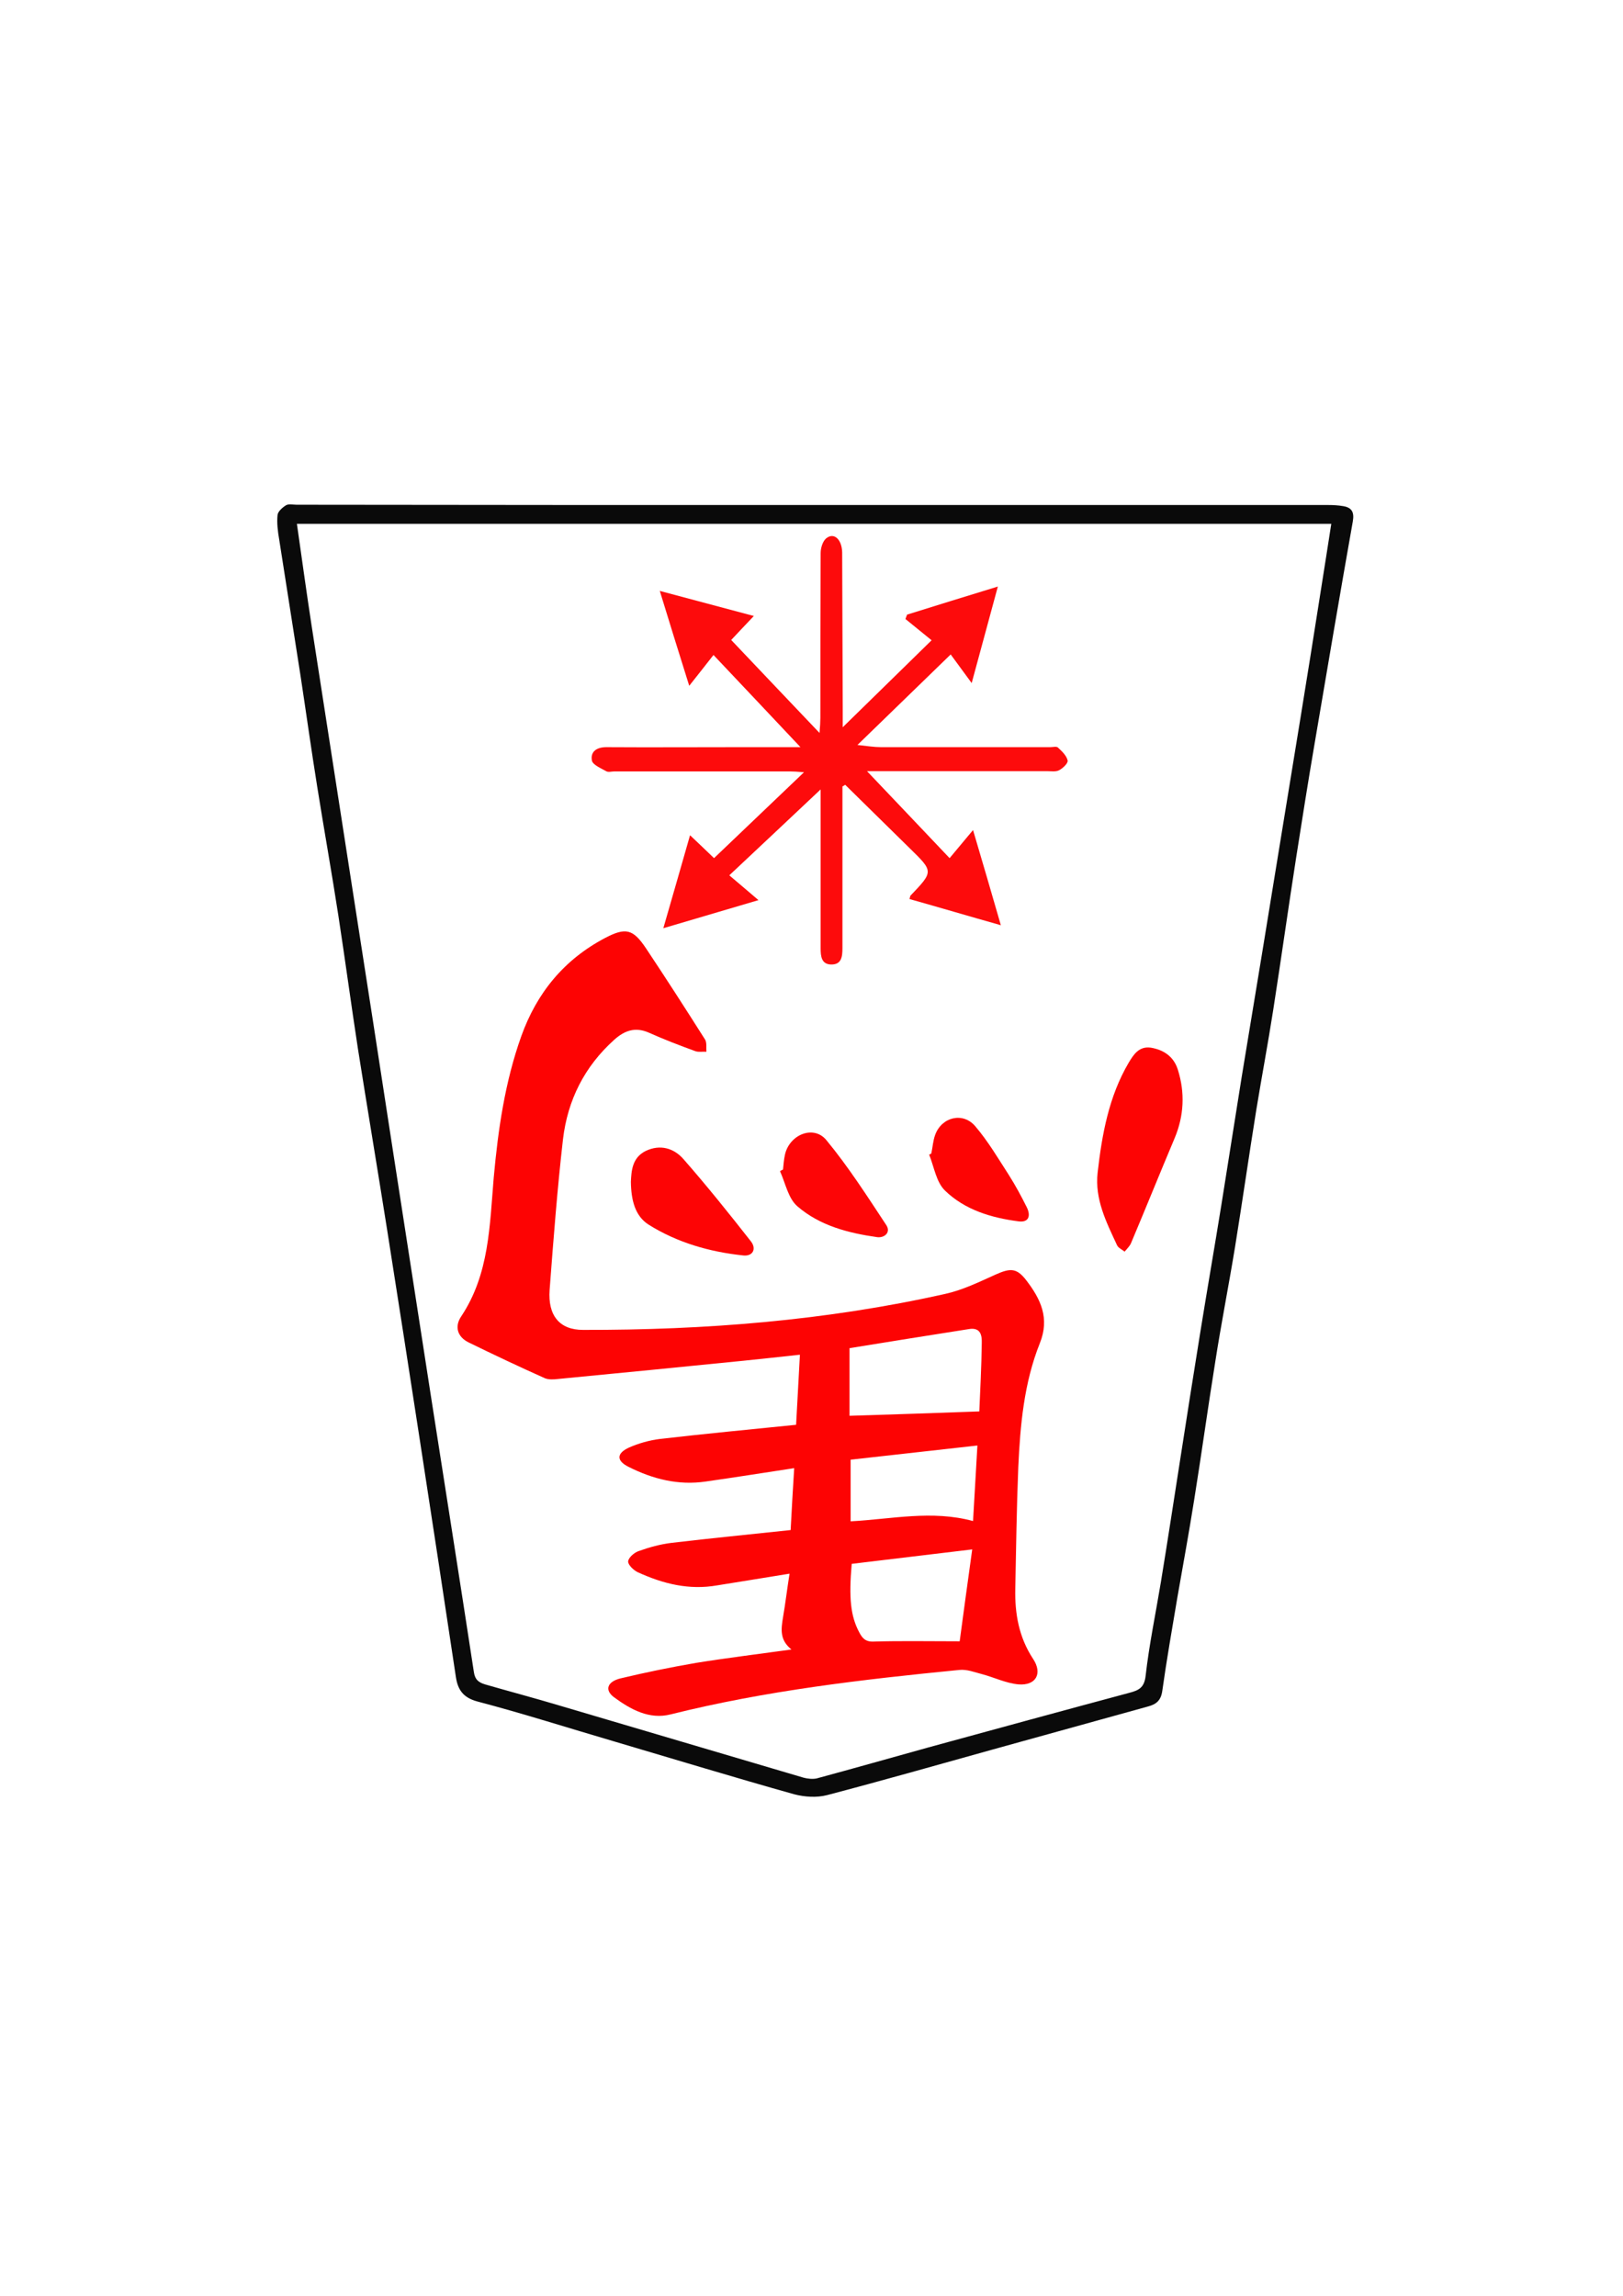<?xml version="1.0" encoding="utf-8"?>
<!-- Generator: Adobe Illustrator 22.0.1, SVG Export Plug-In . SVG Version: 6.00 Build 0)  -->
<svg version="1.1" id="Слой_1" xmlns="http://www.w3.org/2000/svg" xmlns:xlink="http://www.w3.org/1999/xlink" x="0px" y="0px"
	 viewBox="0 0 595.3 841.9" style="enable-background:new 0 0 595.3 841.9;" xml:space="preserve">
<style type="text/css">
	.st0{fill:#0A0A0A;}
	.st1{fill:#FD0303;}
	.st2{fill:#FD0B0C;}
	.st3{fill:#FD0404;}
	.st4{fill:#FD0405;}
	.st5{fill:#FD0506;}
</style>
<g>
	<g>
		<path class="st0" d="M298.2,185.2c63,0,126,0,189,0c1.8,0,3.6,0.1,5.4,0.4c3.2,0.5,4.2,2.2,3.6,5.6c-4.8,27.1-9.4,54.3-14,81.4
			c-2.4,14-4.6,28-6.8,42c-2.9,18.6-5.5,37.2-8.4,55.8c-1.9,12.2-4.2,24.4-6.2,36.6c-2.7,16.8-5.1,33.6-7.8,50.3
			c-2.3,14.1-5.1,28.2-7.3,42.4c-2.7,16.8-5,33.6-7.7,50.4c-1.9,12-4.1,24-6.2,36c-1.9,11.3-3.9,22.7-5.5,34.1
			c-0.5,3.4-2.2,4.8-5.2,5.6c-19.2,5.3-38.3,10.6-57.4,15.9c-20.1,5.6-40.1,11.3-60.3,16.6c-3.8,1-8.3,0.7-12.1-0.3
			c-22.1-6.2-44.1-12.9-66.1-19.4c-16.7-4.9-33.3-10.2-50-14.6c-5.3-1.4-7.3-4.3-8-9.1c-4.3-28.7-8.7-57.4-13.1-86.1
			c-4-25.9-8-51.9-12.1-77.8c-3.5-22.1-7.2-44.2-10.7-66.3c-2.5-16.3-4.7-32.7-7.2-49c-2.4-15.6-5.2-31.2-7.7-46.9
			c-2.2-13.7-4.1-27.4-6.2-41.2c-2.6-16.6-5.2-33.2-7.8-49.8c-0.5-2.9-0.9-6-0.6-8.9c0.1-1.3,1.8-2.8,3.1-3.6c1-0.6,2.6-0.2,3.9-0.2
			C171.8,185.2,235,185.2,298.2,185.2z M108.9,192.1c1.8,12.6,3.5,25,5.4,37.4c5,32.3,10,64.5,15,96.7c5,32.1,10,64.2,14.9,96.3
			c4.7,30.1,9.3,60.3,14,90.4c5.2,33.4,10.5,66.8,15.6,100.2c0.4,2.9,1.8,3.9,4.1,4.6c9,2.6,18.1,5,27.1,7.7
			c29.9,8.8,59.8,17.7,89.7,26.5c1.5,0.4,3.3,0.6,4.8,0.3c13.7-3.7,27.4-7.6,41.1-11.4c24.5-6.7,49-13.4,73.6-20
			c3.4-0.9,5.5-1.8,6-6.2c1.3-11.5,3.7-22.9,5.6-34.4c2.5-15.2,4.8-30.4,7.2-45.7c2.4-15.4,4.8-30.8,7.3-46.2
			c2.5-15.5,5.2-31,7.7-46.5c2.5-15.5,4.9-31.1,7.4-46.6c2.5-15.4,5.1-30.7,7.6-46.1c2.3-13.9,4.5-27.8,6.8-41.7
			c2.4-14.7,4.8-29.4,7.2-44.1c2.6-15.9,5.1-31.7,7.6-47.6c1.2-7.8,2.5-15.6,3.7-23.6C361.6,192.1,235.3,192.1,108.9,192.1z"/>
		<path class="st1" d="M290.3,604.9c-4.4-3.5-3.8-7.5-3.1-11.8c0.9-5.2,1.5-10.4,2.4-16c-9.6,1.6-18.1,2.9-26.6,4.3
			c-10.3,1.8-19.8-0.6-29-4.8c-1.6-0.7-3.7-2.8-3.6-4c0.1-1.4,2.3-3.3,3.9-3.8c3.9-1.4,7.9-2.5,12-3c14.4-1.7,28.8-3.1,43.7-4.7
			c0.4-7.6,0.8-14.8,1.3-22.7c-11.2,1.7-21.8,3.4-32.4,4.9c-10.1,1.5-19.5-0.9-28.4-5.4c-4.4-2.2-4.4-4.9,0.1-7
			c3.6-1.6,7.5-2.7,11.4-3.2c16.5-1.9,33.1-3.5,50-5.2c0.5-8.7,0.9-16.9,1.4-25.7c-7.2,0.8-13.9,1.5-20.6,2.2
			c-22.7,2.3-45.4,4.5-68.1,6.7c-1.6,0.2-3.5,0.3-4.9-0.3c-9.4-4.2-18.7-8.6-27.9-13.1c-4.1-2-5.3-5.8-2.7-9.6
			c10.3-15.5,10.4-33.3,11.9-50.9c1.6-17.6,4.1-35,10.1-51.8c5.7-15.9,15.7-28.1,30.7-36c7.6-4,10.3-3.3,15,3.7
			c7.4,11.1,14.6,22.3,21.7,33.5c0.7,1.1,0.4,3,0.5,4.5c-1.4-0.1-2.8,0.2-4-0.2c-5.8-2.1-11.5-4.3-17.1-6.8c-5-2.2-8.9-0.8-12.7,2.6
			c-10.9,9.8-17.1,22.1-18.8,36.5c-2.1,18.3-3.5,36.8-4.9,55.2c-0.7,9.5,3.7,14.7,12.2,14.7c44.7,0.1,89.2-3.4,132.9-13.2
			c6.4-1.4,12.5-4.4,18.5-7.1c5.4-2.4,7.7-2.5,11.3,2.2c5.2,6.8,8.6,13.8,4.9,23c-5.8,14.5-7.2,30-7.9,45.5
			c-0.6,14.8-0.8,29.6-1.1,44.5c-0.2,9.1,1.3,17.8,6.5,25.7c3.6,5.4,1.1,9.9-5.3,9.4c-4.5-0.4-8.8-2.5-13.2-3.7
			c-2.8-0.7-5.7-1.9-8.5-1.6c-35.6,3.5-71.1,7.6-105.9,16.3c-7.8,2-14.7-1.8-20.8-6.3c-3.5-2.6-2.5-5.7,2.4-6.9
			c9.2-2.2,18.5-4.1,27.8-5.7C266.6,608,278.1,606.6,290.3,604.9z M311.6,494.4c0,8.5,0,16.9,0,24.8c15.9-0.5,31.5-1,47.6-1.6
			c0.3-7.4,0.8-16.2,0.9-25c0.1-2.9-0.4-5.9-4.7-5.2C340.8,489.7,326.3,492,311.6,494.4z M312.4,573.5c-1.1,12.6-0.4,19.1,2.7,25
			c1.1,2.1,2.2,3.6,5.2,3.5c10.1-0.3,20.2-0.1,31.7-0.1c1.5-11.3,3-22.1,4.6-33.7C340.9,570.1,326.6,571.8,312.4,573.5z M312,557.9
			c15.1-0.8,29.8-4.2,44.9-0.1c0.5-9.3,1.1-18.2,1.6-27.7c-15.9,1.8-31.1,3.5-46.5,5.2C312,543.1,312,550.3,312,557.9z"/>
		<path class="st2" d="M309,288.4c0,6.6,0,13.2,0,19.8c0,13.2,0,26.3,0,39.5c0,3.1-0.3,6.1-4.2,6c-3.5-0.1-3.8-3-3.8-5.9
			c0-17.7,0-35.3,0-53c0-2.1,0-4.2,0-5.3c-10.8,10.2-21.8,20.5-33.5,31.5c3.7,3.1,6.8,5.8,10.7,9.1c-12.2,3.6-23.1,6.8-34.9,10.3
			c3.4-11.7,6.5-22.6,9.8-34.1c3.5,3.3,6.4,6.1,8.8,8.4c10.8-10.3,21.5-20.5,33-31.5c-2.4-0.2-3.8-0.3-5.1-0.3c-21.5,0-43,0-64.5,0
			c-1,0-2.2,0.4-3-0.1c-1.9-1.1-4.9-2.3-5.2-3.9c-0.6-3.3,1.8-4.9,5.3-4.9c16,0.1,32,0,48,0c8,0,15.9,0,23.2,0
			c-10.3-10.9-20.7-22-31.9-33.8c-2.9,3.7-5.4,6.9-8.9,11.3c-3.9-12.5-7.3-23.3-10.8-34.8c11.8,3.1,22.7,6.1,34.5,9.2
			c-3.2,3.4-6,6.3-8.3,8.8c10.6,11.2,21.1,22.2,32.4,34.1c0.2-2.7,0.3-4.1,0.3-5.5c0-20.2,0-40.3,0.1-60.5c0-1.9,0.8-4.5,2.2-5.5
			c2.8-2.1,5.6,0.6,5.7,5.3c0.1,19.2,0.1,38.3,0.2,57.5c0,2.3,0,4.6,0,6.6c10.7-10.4,21.3-20.9,32.6-31.9c-3.2-2.6-6.4-5.2-9.6-7.8
			c0.2-0.5,0.4-1.1,0.6-1.6c10.8-3.4,21.6-6.7,33.3-10.3c-3.2,11.9-6.2,22.8-9.6,35.4c-3.1-4.2-5.4-7.4-7.7-10.5
			c-11.8,11.5-22.5,21.8-34.2,33.2c3.7,0.4,6.2,0.8,8.7,0.8c20.7,0,41.3,0,62,0c1,0,2.4-0.4,2.9,0.2c1.4,1.3,3.1,2.9,3.5,4.7
			c0.2,1-1.8,2.9-3.2,3.6c-1.2,0.6-2.9,0.3-4.4,0.3c-22.3,0-44.6,0-66,0c9.6,10.1,19.6,20.6,30.3,31.9c2.6-3.1,5.2-6.2,8.6-10.3
			c3.6,12.2,6.8,23.1,10.2,34.9c-11.7-3.3-22.5-6.5-33.5-9.6c0.2-0.7,0.2-1.1,0.4-1.3c8.4-8.8,8.4-8.8-0.2-17.2
			c-7.9-7.8-15.9-15.6-23.8-23.4C309.8,288,309.4,288.2,309,288.4z"/>
		<path class="st3" d="M402.6,430c1.6-14,4.1-27.9,11.4-40.3c1.8-3,3.8-6.1,8.1-5.5c4.8,0.8,8.4,3.3,9.9,8c2.7,8.5,2.3,17-1.2,25.3
			c-5.4,12.8-10.6,25.7-16,38.5c-0.5,1.1-1.5,2-2.3,3c-1-0.8-2.4-1.4-2.8-2.4C405.8,448.2,401.5,439.8,402.6,430z"/>
		<path class="st4" d="M231.4,433.4c0.2-3.9,0.4-8.8,5.4-11.3c5.4-2.6,10.5-1,14,3.1c8.5,9.7,16.6,19.8,24.6,30
			c2.2,2.8,0.7,5.6-2.8,5.2c-12.3-1.3-24.2-4.7-34.7-11.3C232.9,445.9,231.5,440.1,231.4,433.4z"/>
		<path class="st5" d="M287.2,428.9c0.2-1.8,0.3-3.6,0.7-5.4c1.6-7.4,10.5-11.1,15.2-5.4c8.1,9.8,15,20.6,22,31.2
			c1.7,2.6-0.6,4.7-3.3,4.4c-10.6-1.5-21.1-4.2-29.3-11.3c-3.4-2.9-4.4-8.5-6.4-12.9C286.5,429.2,286.8,429.1,287.2,428.9z"/>
		<path class="st3" d="M341.6,423c0.5-2.3,0.6-4.6,1.4-6.8c2.4-6.6,10.2-8.5,14.7-3.2c4.7,5.5,8.4,11.8,12.4,18
			c2.4,3.8,4.5,7.7,6.5,11.7c1.5,3,0.9,5.7-3,5.2c-10-1.3-19.7-4.2-27-11.3c-3.2-3.1-4-8.7-5.8-13.2
			C341,423.4,341.3,423.2,341.6,423z"/>
	</g>
</g>
</svg>
